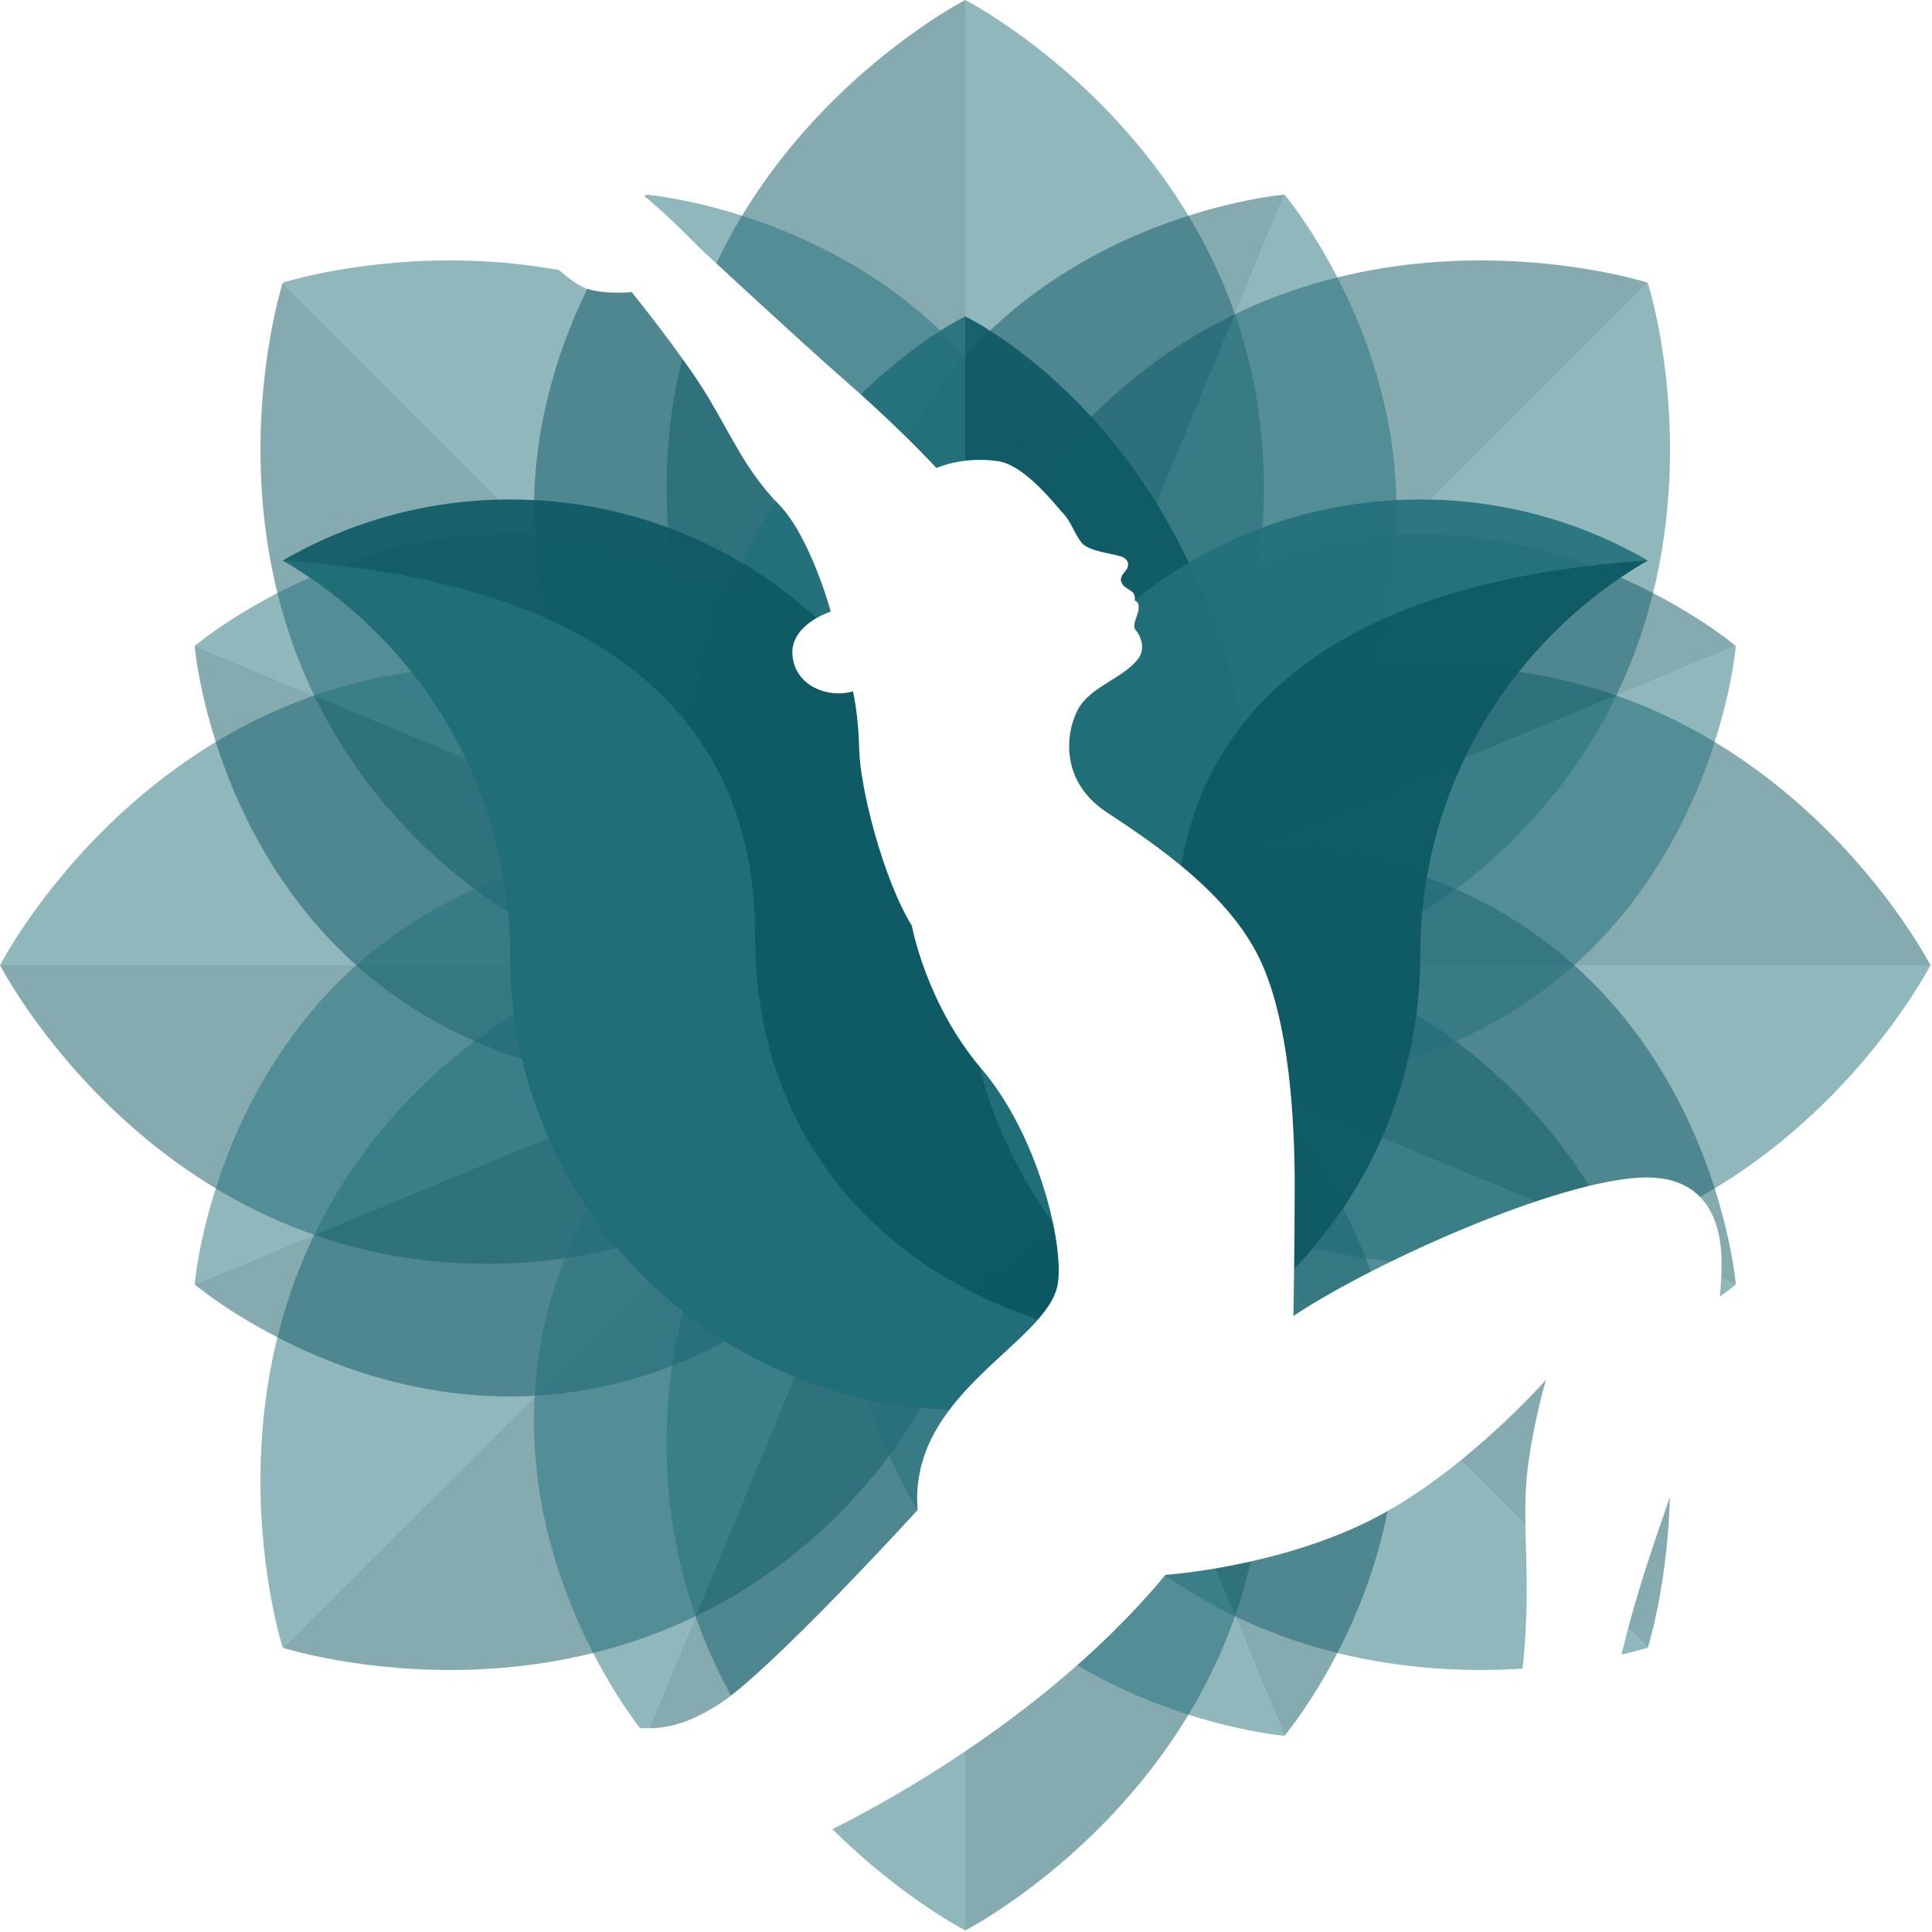 <svg width="397" height="397" viewBox="0 0 397 397" fill="none" xmlns="http://www.w3.org/2000/svg">
<path d="M198.345 198.336C198.345 198.336 136.978 168.726 136.978 100.104C136.978 31.481 198.345 0 198.345 0V198.336Z" fill="#0D5964" fill-opacity="0.5"/>
<path d="M198.345 198.336C198.345 198.336 259.712 168.726 259.712 100.104C259.712 31.481 198.345 0 198.345 0V198.336Z" fill="#22707A" fill-opacity="0.5"/>
<path d="M198.345 198.337C198.345 198.337 134.016 220.791 85.493 172.268C36.97 123.741 58.1 58.091 58.1 58.091L198.345 198.337Z" fill="#0D5964" fill-opacity="0.5"/>
<path d="M198.345 198.337C198.345 198.337 220.8 134.007 172.277 85.484C123.754 36.961 58.1 58.091 58.1 58.091L198.345 198.337Z" fill="#22707A" fill-opacity="0.5"/>
<path d="M198.345 198.336C198.345 198.336 168.735 259.703 100.112 259.703C31.49 259.703 0.009 198.336 0.009 198.336H198.345Z" fill="#0D5964" fill-opacity="0.5"/>
<path d="M198.345 198.336C198.345 198.336 168.735 136.969 100.112 136.969C31.49 136.969 0.009 198.336 0.009 198.336H198.345Z" fill="#22707A" fill-opacity="0.5"/>
<path d="M198.35 198.336C198.35 198.336 220.805 262.666 172.282 311.189C123.754 359.717 58.1 338.582 58.1 338.582L198.35 198.336Z" fill="#0D5964" fill-opacity="0.5"/>
<path d="M198.345 198.337C198.345 198.337 134.016 175.882 85.493 224.405C36.97 272.932 58.1 338.582 58.1 338.582L198.345 198.337Z" fill="#22707A" fill-opacity="0.5"/>
<path d="M198.35 198.336C198.35 198.336 259.717 227.947 259.717 296.569C259.717 365.196 198.35 396.673 198.35 396.673V198.336Z" fill="#0D5964" fill-opacity="0.5"/>
<path d="M198.345 198.336C198.345 198.336 136.978 227.947 136.978 296.569C136.978 365.196 198.345 396.673 198.345 396.673V198.336Z" fill="#22707A" fill-opacity="0.5"/>
<path d="M198.35 198.337C198.35 198.337 262.68 175.882 311.203 224.405C359.73 272.928 338.596 338.582 338.596 338.582L198.35 198.337Z" fill="#0D5964" fill-opacity="0.5"/>
<path d="M198.345 198.336C198.345 198.336 175.89 262.666 224.413 311.189C272.936 359.712 338.591 338.582 338.591 338.582L198.345 198.336Z" fill="#22707A" fill-opacity="0.5"/>
<path d="M198.345 198.336C198.345 198.336 227.956 136.969 296.578 136.969C365.205 136.969 396.682 198.336 396.682 198.336H198.345Z" fill="#0D5964" fill-opacity="0.5"/>
<path d="M198.345 198.336C198.345 198.336 227.956 259.703 296.578 259.703C365.205 259.703 396.682 198.336 396.682 198.336H198.345Z" fill="#22707A" fill-opacity="0.5"/>
<path d="M198.345 198.337C198.345 198.337 175.89 134.007 224.413 85.484C272.936 36.961 338.591 58.091 338.591 58.091L198.345 198.337Z" fill="#0D5964" fill-opacity="0.5"/>
<path d="M198.345 198.337C198.345 198.337 262.675 220.791 311.198 172.268C359.721 123.746 338.591 58.091 338.591 58.091L198.345 198.337Z" fill="#22707A" fill-opacity="0.5"/>
<path d="M198.346 198.336C198.346 198.336 139.562 194.993 116.87 140.203C94.178 85.412 132.757 39.99 132.757 39.99L198.346 198.336Z" fill="#0D5964" fill-opacity="0.5"/>
<path d="M198.346 198.336C198.346 198.336 237.548 154.404 214.856 99.618C192.164 44.833 132.758 39.994 132.758 39.994L198.346 198.336Z" fill="#22707A" fill-opacity="0.5"/>
<path d="M198.345 198.336C198.345 198.336 154.414 237.538 99.628 214.846C44.842 192.154 40.004 132.748 40.004 132.748L198.345 198.336Z" fill="#0D5964" fill-opacity="0.5"/>
<path d="M198.346 198.336C198.346 198.336 195.003 139.552 140.212 116.86C85.427 94.168 39.999 132.748 39.999 132.748L198.346 198.336Z" fill="#22707A" fill-opacity="0.5"/>
<path d="M198.346 198.336C198.346 198.336 195.003 257.12 140.212 279.812C85.427 302.505 39.999 263.925 39.999 263.925L198.346 198.336Z" fill="#0D5964" fill-opacity="0.5"/>
<path d="M198.345 198.336C198.345 198.336 154.414 159.134 99.628 181.826C44.842 204.518 40.004 263.924 40.004 263.924L198.345 198.336Z" fill="#22707A" fill-opacity="0.5"/>
<path d="M198.351 198.336C198.351 198.336 237.553 242.268 214.861 297.054C192.169 351.839 132.763 356.678 132.763 356.678L198.351 198.336Z" fill="#0D5964" fill-opacity="0.5"/>
<path d="M198.346 198.336C198.346 198.336 139.562 201.679 116.87 256.47C94.178 311.256 132.757 356.683 132.757 356.683L198.346 198.336Z" fill="#22707A" fill-opacity="0.5"/>
<path d="M198.351 198.336C198.351 198.336 257.135 201.679 279.827 256.47C302.519 311.256 263.939 356.683 263.939 356.683L198.351 198.336Z" fill="#0D5964" fill-opacity="0.5"/>
<path d="M198.346 198.336C198.346 198.336 159.144 242.268 181.836 297.054C204.528 351.839 263.934 356.678 263.934 356.678L198.346 198.336Z" fill="#22707A" fill-opacity="0.5"/>
<path d="M198.346 198.336C198.346 198.336 242.277 159.134 297.063 181.826C351.849 204.518 356.688 263.924 356.688 263.924L198.346 198.336Z" fill="#0D5964" fill-opacity="0.5"/>
<path d="M198.346 198.336C198.346 198.336 201.689 257.12 256.48 279.812C311.265 302.505 356.692 263.925 356.692 263.925L198.346 198.336Z" fill="#22707A" fill-opacity="0.5"/>
<path d="M198.346 198.336C198.346 198.336 201.689 139.552 256.48 116.86C311.27 94.168 356.692 132.748 356.692 132.748L198.346 198.336Z" fill="#0D5964" fill-opacity="0.5"/>
<path d="M198.346 198.336C198.346 198.336 242.277 237.538 297.063 214.846C351.849 192.154 356.688 132.748 356.688 132.748L198.346 198.336Z" fill="#22707A" fill-opacity="0.5"/>
<path d="M198.346 198.336C198.346 198.336 159.144 154.404 181.836 99.618C204.528 44.833 263.934 39.994 263.934 39.994L198.346 198.336Z" fill="#0D5964" fill-opacity="0.5"/>
<path d="M198.346 198.336C198.346 198.336 257.13 194.993 279.822 140.203C302.514 85.412 263.934 39.99 263.934 39.99L198.346 198.336Z" fill="#22707A" fill-opacity="0.5"/>
<path d="M198.345 65.027C198.345 65.027 138.346 93.356 138.346 182.985C138.346 272.613 198.345 289.626 198.345 289.626V65.027Z" fill="#22707A" fill-opacity="0.9"/>
<path d="M198.346 65.027C198.346 65.027 258.345 93.356 258.345 182.985C258.345 272.613 198.346 289.626 198.346 289.626V65.027Z" fill="#0D5964" fill-opacity="0.9"/>
<path d="M291.844 196.132C291.844 247.77 249.983 289.631 198.345 289.631C181.275 289.631 165.283 285.035 151.508 277.043C179.495 260.89 198.345 230.671 198.345 196.033C198.402 144.442 240.24 102.634 291.844 102.634C308.881 102.634 324.835 107.211 338.591 115.174C310.657 131.342 291.844 161.531 291.844 196.132Z" fill="#22707A" fill-opacity="0.9"/>
<path d="M291.844 196.133C291.844 161.532 310.657 131.342 338.591 115.174C283.43 118.773 241.536 140.34 241.536 192.225C241.536 244.109 201.247 274.598 151.508 277.039C165.283 285.03 181.271 289.626 198.345 289.626C249.983 289.631 291.844 247.77 291.844 196.133Z" fill="#0D5964" fill-opacity="0.9"/>
<path d="M104.851 196.132C104.851 247.77 146.712 289.631 198.35 289.631C215.42 289.631 231.413 285.035 245.187 277.043C217.201 260.89 198.35 230.671 198.35 196.033C198.293 144.442 156.456 102.634 104.851 102.634C87.815 102.634 71.86 107.211 58.105 115.174C86.039 131.342 104.851 161.531 104.851 196.132Z" fill="#0D5964" fill-opacity="0.9"/>
<path d="M104.851 196.133C104.851 161.532 86.039 131.342 58.105 115.174C113.265 118.773 155.16 140.34 155.16 192.225C155.16 244.109 195.449 274.598 245.187 277.039C231.413 285.03 215.425 289.626 198.35 289.626C146.708 289.631 104.851 247.77 104.851 196.133Z" fill="#22707A" fill-opacity="0.9"/>
<g filter="url(#filter0_d_1_5822)">
<path d="M11.847 372.356C11.847 372.356 34.482 377.575 45.802 376.392C57.122 375.21 85.759 373.638 101.604 375.31C117.449 376.981 143.826 380.034 154.452 376.098C165.084 372.162 207.301 351.492 234.466 318.62C234.466 318.62 257.034 317.11 276.327 307.533C295.614 297.955 312.675 278.53 312.675 278.53C312.675 278.53 308.772 291.849 308.478 302.481C308.183 313.112 309.56 322.656 307.789 338.701C306.018 354.74 301.194 362.912 301.882 369.308C302.571 375.704 310.049 376.392 314.579 374.916C319.104 373.439 331.212 372.651 339.774 374.721C348.335 376.787 359.802 376.298 362.262 375.951C364.721 375.604 366.787 374.868 366.003 371.867C366.003 371.867 361.231 371.521 357.836 370.884C354.441 370.243 348.829 368.13 348.829 368.13C348.829 368.13 338.264 361.018 331.706 358.32C326.44 356.155 327.229 339.009 328.411 334.128C332.627 316.725 338.924 301.108 342.732 289.299C346.535 277.49 348.767 263.184 348.767 254.589C348.767 245.995 345.619 237.757 334.987 237.006C318.715 235.857 277.97 253.934 260.781 265.415C260.781 265.415 261.042 251.702 261.042 238.711C261.042 225.72 260.059 204.856 253.758 191.864C247.457 178.873 233.288 169.03 222.462 161.945C211.636 154.861 214.39 143.246 217.344 139.505C220.297 135.763 225.577 134.286 228.697 130.616C230.359 128.66 229.699 126.062 228.369 124.481C227.41 123.342 229.157 121.176 228.986 119.552C228.872 118.489 228.151 118.422 228.151 118.422C228.151 118.422 228.345 117.767 228.027 117.117C227.533 116.11 225.919 115.967 225.42 114.581C225.003 113.422 226.209 112.563 226.579 111.874C226.949 111.186 227.168 109.809 224.931 109.215C222.69 108.627 218.73 108.157 217.353 106.632C215.976 105.108 215.088 102.202 213.664 100.725C212.234 99.249 205.767 90.607 200.098 89.766C192.781 88.684 187.434 91.177 187.434 91.177C187.434 91.177 180.15 83.271 169.652 74.083C159.153 64.895 138.683 45.868 138.683 45.868C138.683 45.868 129.628 36.486 125.231 33.732C120.834 30.978 114.078 28.713 112.207 27.891C110.336 27.07 105.383 25.432 105.939 28.874C105.939 28.874 102.558 27.725 100.626 27.236C98.688 26.742 97.838 27.697 98.294 29.335C98.294 29.335 95.801 28.319 95.113 29.302C94.424 30.285 95.54 31.894 95.54 31.894C95.54 31.894 94.196 32.877 95.279 34.748C96.362 36.619 103.593 41.885 106.58 43.589C106.58 43.589 103.332 43.713 102.767 45.018C102.202 46.324 104.662 48.043 107.321 49.002C109.98 49.961 111.29 52.298 114.766 53.974C118.242 55.645 124.804 55.023 124.804 55.023C124.804 55.023 135.663 68.442 140.649 76.837C145.635 85.237 148.522 91.993 155.017 98.622C161.513 105.251 165.711 120.668 165.711 120.668C165.711 120.668 157.311 123.294 157.838 129.657C158.365 136.02 165.288 138.569 170.274 137.059C170.274 137.059 171.38 141.532 171.565 149.144C171.75 156.755 176.342 175.388 182.377 185.231C182.377 185.231 185.264 201.242 196.679 214.623C208.094 228.008 213.507 249.888 212.424 258.45C210.848 270.914 181.589 280.89 183.555 305.296C183.555 305.296 153.242 338.496 142.743 345.187C132.245 351.877 126.998 350.434 115.317 348.601C103.636 346.763 88.679 346.896 80.151 351.488C71.623 356.079 53.252 359.232 46.818 358.572C46.818 358.572 44.62 355.191 43.47 352.964C42.321 350.733 39.534 348.078 34.349 350.472C29.164 352.865 25.133 358.411 20.503 360.804C15.878 363.197 9.382 361.986 5.213 368.021C5.213 368.021 -0.66 368.876 0.061 373.173L11.847 372.356Z" fill="white"/>
</g>
<defs>
<filter id="filter0_d_1_5822" x="0" y="26.775" width="373.172" height="358.248" filterUnits="userSpaceOnUse" color-interpolation-filters="sRGB">
<feFlood flood-opacity="0" result="BackgroundImageFix"/>
<feColorMatrix in="SourceAlpha" type="matrix" values="0 0 0 0 0 0 0 0 0 0 0 0 0 0 0 0 0 0 127 0" result="hardAlpha"/>
<feOffset dx="5" dy="5"/>
<feGaussianBlur stdDeviation="1"/>
<feComposite in2="hardAlpha" operator="out"/>
<feColorMatrix type="matrix" values="0 0 0 0 0 0 0 0 0 0 0 0 0 0 0 0 0 0 0.2 0"/>
<feBlend mode="normal" in2="BackgroundImageFix" result="effect1_dropShadow_1_5822"/>
<feBlend mode="normal" in="SourceGraphic" in2="effect1_dropShadow_1_5822" result="shape"/>
</filter>
</defs>
</svg>
